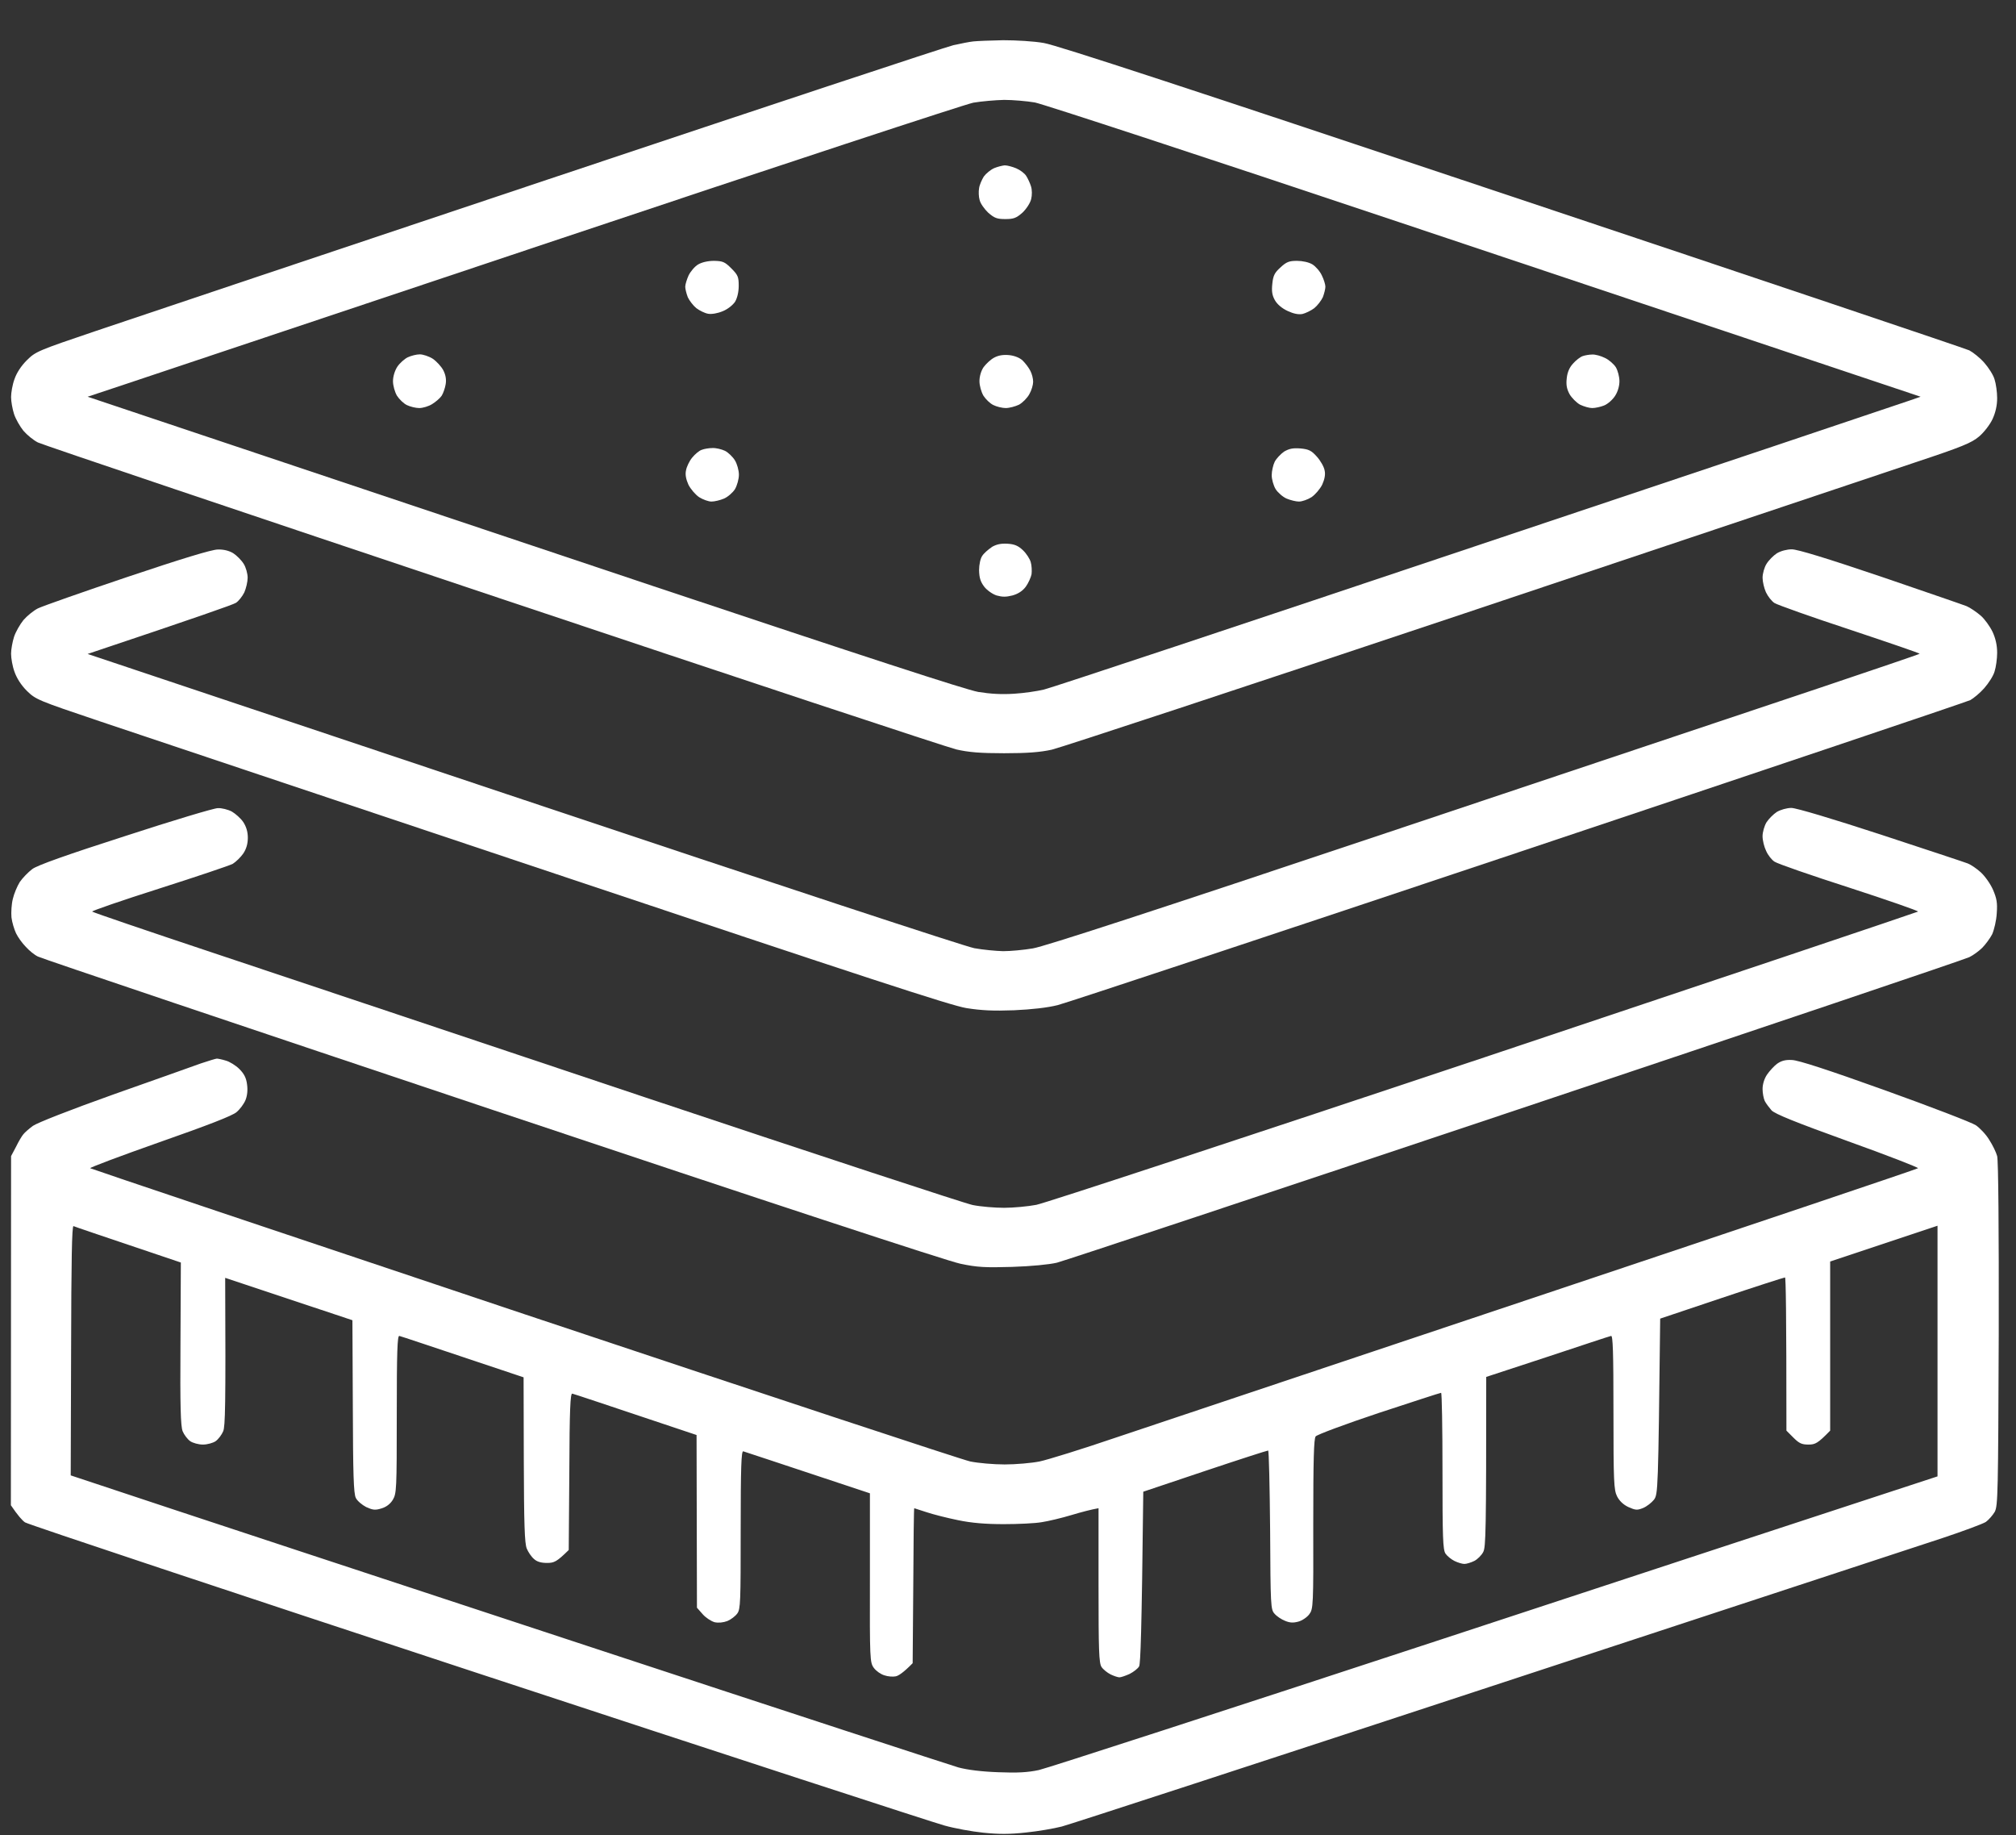 <svg width="89" height="81" viewBox="0 0 89 81" fill="none" xmlns="http://www.w3.org/2000/svg">
<rect x="0" y="0" width="89" height="81" fill="#333333" stroke="none"/>
<g clip-path="url(#clip0_2_1627)">
<path fill-rule="evenodd" clip-rule="evenodd" d="M9.573 46.723C9.617 46.723 9.801 46.758 9.968 46.811C10.134 46.855 10.406 47.022 10.565 47.18C10.775 47.39 10.872 47.575 10.907 47.865C10.942 48.119 10.915 48.365 10.836 48.558C10.766 48.725 10.591 48.962 10.442 49.085C10.266 49.243 9.151 49.673 7.045 50.411C5.325 51.017 3.947 51.535 3.982 51.561C4.017 51.588 12.636 54.485 23.133 57.997C33.63 61.501 42.494 64.434 42.836 64.504C43.179 64.574 43.855 64.635 44.355 64.635C44.846 64.635 45.54 64.574 45.891 64.504C46.233 64.434 47.769 63.959 49.287 63.441C50.806 62.932 59.38 60.061 68.333 57.067C77.285 54.072 84.64 51.596 84.675 51.561C84.71 51.535 83.315 50.99 81.577 50.367C79.242 49.524 78.356 49.164 78.207 49.006C78.101 48.883 77.961 48.699 77.908 48.593C77.856 48.479 77.812 48.242 77.812 48.066C77.812 47.865 77.882 47.619 78.005 47.434C78.119 47.267 78.321 47.048 78.452 46.951C78.637 46.82 78.821 46.767 79.111 46.785C79.391 46.793 80.69 47.215 83.209 48.119C85.237 48.848 87.045 49.542 87.229 49.665C87.405 49.788 87.677 50.069 87.817 50.306C87.966 50.534 88.124 50.859 88.168 51.026C88.221 51.219 88.247 54.213 88.238 58.884C88.212 65.882 88.203 66.453 88.063 66.725C87.975 66.875 87.799 67.077 87.668 67.173C87.527 67.261 86.676 67.577 85.754 67.884C84.833 68.183 75.854 71.133 65.787 74.444C55.721 77.754 47.216 80.528 46.874 80.616C46.531 80.704 45.821 80.827 45.294 80.88C44.565 80.959 44.1 80.959 43.407 80.888C42.898 80.836 42.134 80.695 41.696 80.572C41.265 80.458 31.997 77.438 21.114 73.855C10.231 70.273 1.226 67.278 1.103 67.191C0.98 67.103 0.796 66.901 0.48 66.436L0.489 51.026L0.708 50.613C0.822 50.376 0.971 50.13 1.033 50.06C1.094 49.981 1.287 49.814 1.454 49.691C1.639 49.559 3.087 48.989 5.009 48.304C6.799 47.671 8.537 47.057 8.871 46.934C9.213 46.82 9.529 46.723 9.573 46.723ZM3.122 65.118C8.528 66.918 17.208 69.772 25.897 72.635C34.586 75.497 41.976 77.912 42.31 78.008C42.705 78.114 43.328 78.193 44.065 78.219C44.916 78.254 45.373 78.228 45.864 78.123C46.224 78.043 54.229 75.445 63.637 72.354C73.055 69.254 81.831 66.374 83.148 65.944L85.535 65.162V54.099L80.796 55.679V63.143C80.251 63.705 80.137 63.758 79.839 63.758C79.541 63.758 79.427 63.705 79.172 63.45L78.865 63.143C78.865 57.901 78.838 56.382 78.803 56.382C78.76 56.382 77.504 56.786 76.012 57.286L73.292 58.199C73.204 65.838 73.195 65.944 73.019 66.19C72.914 66.321 72.704 66.488 72.537 66.558C72.273 66.664 72.203 66.655 71.887 66.515C71.659 66.409 71.484 66.234 71.387 66.04C71.247 65.76 71.229 65.391 71.229 62.335C71.229 59.648 71.203 58.937 71.124 58.963C71.062 58.972 69.799 59.394 68.315 59.885L65.612 60.772C65.612 67.647 65.594 68.279 65.48 68.499C65.41 68.639 65.226 68.824 65.085 68.894C64.945 68.964 64.743 69.026 64.647 69.026C64.55 69.026 64.348 68.964 64.208 68.894C64.067 68.824 63.883 68.675 63.813 68.569C63.699 68.394 63.681 67.849 63.681 64.925C63.681 63.029 63.655 61.474 63.62 61.474C63.576 61.474 62.347 61.878 60.873 62.361C59.398 62.853 58.143 63.319 58.082 63.398C58.003 63.503 57.976 64.39 57.976 67.27C57.985 70.887 57.976 71.01 57.801 71.247C57.704 71.379 57.485 71.528 57.318 71.572C57.09 71.634 56.941 71.625 56.73 71.537C56.572 71.476 56.361 71.335 56.265 71.221C56.098 71.037 56.089 70.887 56.072 67.524C56.054 65.601 56.019 64.021 55.984 64.021C55.94 64.021 54.685 64.425 53.193 64.925L50.472 65.838C50.402 72.134 50.349 73.434 50.288 73.548C50.235 73.644 50.042 73.794 49.867 73.882C49.691 73.961 49.489 74.031 49.419 74.031C49.349 74.031 49.164 73.969 49.024 73.899C48.884 73.829 48.699 73.68 48.629 73.574C48.515 73.399 48.497 72.854 48.497 69.974V66.567C48.19 66.62 47.751 66.734 47.312 66.866C46.874 66.998 46.286 67.138 45.996 67.182C45.706 67.235 44.943 67.27 44.311 67.27C43.495 67.27 42.88 67.217 42.292 67.094C41.818 66.998 41.195 66.84 40.906 66.743C40.616 66.646 40.37 66.567 40.361 66.567C40.344 66.567 40.326 68.104 40.318 69.983L40.291 73.407C39.887 73.82 39.668 73.961 39.545 73.987C39.422 74.013 39.194 73.996 39.045 73.943C38.887 73.899 38.676 73.75 38.58 73.618C38.404 73.381 38.395 73.258 38.404 69.641V65.909C34.156 64.495 32.866 64.074 32.813 64.056C32.726 64.03 32.699 64.758 32.699 67.516C32.699 70.703 32.691 71.019 32.55 71.212C32.462 71.335 32.261 71.484 32.111 71.546C31.927 71.616 31.716 71.634 31.55 71.599C31.392 71.555 31.155 71.397 31.023 71.247L30.768 70.958L30.751 63.336C26.582 61.94 25.318 61.518 25.265 61.51C25.178 61.483 25.143 62.221 25.134 64.943L25.108 68.411C24.581 68.929 24.467 68.982 24.151 68.982C23.887 68.982 23.703 68.929 23.572 68.806C23.457 68.71 23.317 68.499 23.256 68.35C23.159 68.121 23.133 67.278 23.124 64.425L23.115 60.79C18.946 59.394 17.682 58.972 17.63 58.963C17.542 58.937 17.516 59.666 17.516 62.423C17.516 65.751 17.507 65.918 17.34 66.198C17.226 66.383 17.05 66.515 16.84 66.576C16.559 66.664 16.454 66.646 16.164 66.515C15.98 66.418 15.769 66.242 15.708 66.111C15.611 65.918 15.585 65.075 15.576 62.063L15.558 58.27L9.941 56.399C9.968 62.133 9.941 62.95 9.854 63.169C9.792 63.319 9.643 63.52 9.52 63.608C9.406 63.687 9.151 63.758 8.958 63.758C8.765 63.758 8.511 63.687 8.397 63.608C8.274 63.52 8.124 63.319 8.063 63.169C7.975 62.941 7.949 62.08 7.967 59.297L7.984 55.723C4.386 54.511 3.297 54.143 3.245 54.116C3.174 54.09 3.148 55.644 3.139 59.596L3.122 65.118Z" fill="white"/>
<path d="M1.428 38.355C1.656 38.188 2.937 37.731 5.535 36.897C7.606 36.221 9.449 35.668 9.616 35.668C9.783 35.659 10.064 35.73 10.231 35.817C10.397 35.914 10.626 36.116 10.74 36.283C10.871 36.485 10.941 36.713 10.941 36.976C10.941 37.24 10.874 37.471 10.74 37.67C10.626 37.837 10.415 38.039 10.274 38.127C10.125 38.206 8.66 38.697 7.01 39.224C5.351 39.751 4.034 40.208 4.069 40.234C4.104 40.269 6.5 41.086 9.397 42.051C12.293 43.017 20.886 45.889 28.486 48.435C36.087 50.973 42.599 53.115 42.941 53.185C43.292 53.256 43.916 53.308 44.328 53.308C44.741 53.308 45.381 53.247 45.75 53.177C46.127 53.106 55.027 50.174 65.524 46.67C76.021 43.158 84.64 40.26 84.675 40.234C84.71 40.208 83.349 39.733 81.647 39.18C79.953 38.636 78.461 38.118 78.338 38.03C78.215 37.951 78.048 37.74 77.969 37.556C77.882 37.38 77.811 37.09 77.811 36.906C77.811 36.73 77.89 36.45 77.987 36.291C78.083 36.142 78.294 35.931 78.443 35.835C78.61 35.738 78.882 35.659 79.084 35.659C79.294 35.659 80.883 36.133 83.033 36.836C85.008 37.486 86.737 38.056 86.869 38.109C87.009 38.162 87.264 38.337 87.439 38.495C87.624 38.662 87.869 39.005 87.984 39.268C88.15 39.654 88.185 39.848 88.15 40.313C88.133 40.629 88.036 41.033 87.948 41.235C87.852 41.419 87.65 41.691 87.51 41.832C87.369 41.972 87.106 42.166 86.939 42.245C86.772 42.333 77.767 45.371 66.928 48.997C56.089 52.623 46.97 55.653 46.654 55.732C46.312 55.811 45.522 55.89 44.679 55.916C43.486 55.951 43.143 55.934 42.397 55.776C41.862 55.67 33.875 53.045 21.728 48.979C10.845 45.336 1.814 42.297 1.673 42.218C1.524 42.148 1.287 41.955 1.138 41.788C0.98 41.63 0.787 41.358 0.708 41.191C0.629 41.024 0.532 40.708 0.506 40.489C0.488 40.269 0.506 39.909 0.567 39.672C0.62 39.444 0.76 39.11 0.875 38.926C0.997 38.75 1.243 38.495 1.428 38.355Z" fill="white"/>
<path d="M1.674 26.852C1.867 26.756 3.64 26.132 5.623 25.465C8.002 24.666 9.353 24.253 9.617 24.253C9.871 24.245 10.117 24.306 10.301 24.42C10.45 24.517 10.661 24.727 10.758 24.886C10.854 25.035 10.933 25.316 10.933 25.5C10.933 25.676 10.863 25.974 10.784 26.15C10.696 26.326 10.529 26.536 10.415 26.607C10.292 26.686 8.774 27.221 3.868 28.863L23.089 35.291C34.455 39.093 42.599 41.771 43.012 41.85C43.398 41.92 43.969 41.973 44.285 41.981C44.601 41.981 45.189 41.929 45.601 41.858C46.119 41.771 50.841 40.234 61.224 36.757C69.403 34.017 78.031 31.129 80.401 30.338C82.77 29.539 84.719 28.881 84.745 28.854C84.772 28.837 83.385 28.363 81.673 27.792C79.962 27.23 78.461 26.694 78.338 26.615C78.215 26.536 78.049 26.326 77.961 26.141C77.882 25.966 77.812 25.676 77.812 25.5C77.812 25.316 77.891 25.035 77.987 24.886C78.084 24.727 78.294 24.517 78.444 24.42C78.619 24.315 78.891 24.245 79.102 24.245C79.353 24.245 80.655 24.643 83.007 25.439L83.43 25.583C85.198 26.189 86.687 26.699 86.825 26.756C86.983 26.826 87.255 27.011 87.44 27.169C87.615 27.318 87.852 27.651 87.966 27.889C88.101 28.181 88.168 28.488 88.168 28.811C88.168 29.074 88.115 29.451 88.054 29.636C88.001 29.829 87.791 30.154 87.598 30.373C87.405 30.593 87.124 30.821 86.983 30.9C86.843 30.971 77.873 33.991 67.06 37.609C56.247 41.226 47.084 44.264 46.698 44.361C46.251 44.475 45.548 44.554 44.767 44.589C43.855 44.624 43.319 44.598 42.661 44.493C41.968 44.379 38.141 43.123 24.493 38.557C14.979 35.378 5.939 32.349 4.394 31.831C1.656 30.909 1.577 30.874 1.182 30.488C0.928 30.233 0.735 29.926 0.638 29.645C0.55 29.408 0.489 29.048 0.489 28.854C0.489 28.661 0.55 28.328 0.62 28.108C0.691 27.889 0.884 27.555 1.033 27.37C1.191 27.186 1.481 26.949 1.674 26.852Z" fill="white"/>
<path fill-rule="evenodd" clip-rule="evenodd" d="M44.285 1.775C44.855 1.775 45.636 1.819 46.084 1.898C46.654 1.994 52.5 3.909 66.753 8.676C77.689 12.329 86.773 15.385 86.939 15.464C87.106 15.552 87.405 15.789 87.598 16.008C87.791 16.228 88.001 16.553 88.054 16.746C88.115 16.93 88.168 17.308 88.168 17.571C88.168 17.896 88.098 18.203 87.966 18.493C87.852 18.739 87.589 19.081 87.37 19.266C87.036 19.547 86.641 19.714 84.526 20.416C83.174 20.873 74.213 23.867 64.603 27.089C54.992 30.303 46.821 32.999 46.435 33.087C45.926 33.201 45.347 33.245 44.328 33.245C43.267 33.245 42.757 33.201 42.222 33.078C41.836 32.99 32.629 29.943 21.772 26.308C10.907 22.673 1.867 19.626 1.674 19.529C1.481 19.433 1.191 19.196 1.033 19.011C0.884 18.827 0.691 18.493 0.62 18.274C0.55 18.054 0.489 17.721 0.489 17.527C0.489 17.334 0.55 16.974 0.638 16.737C0.735 16.456 0.928 16.157 1.182 15.903C1.568 15.517 1.674 15.473 4.219 14.612C5.667 14.12 14.654 11.109 24.186 7.921C33.717 4.734 41.775 2.065 42.09 1.994C42.406 1.924 42.801 1.845 42.968 1.828C43.135 1.81 43.732 1.784 44.285 1.775ZM24.756 10.529C15.102 13.76 6.448 16.649 5.535 16.956L3.868 17.51C12.715 20.469 21.377 23.375 28.838 25.869C38.123 28.968 42.643 30.444 43.188 30.54C43.74 30.628 44.214 30.654 44.767 30.619C45.206 30.593 45.794 30.505 46.084 30.435C46.373 30.373 54.983 27.511 65.217 24.078C75.451 20.653 84.043 17.773 84.306 17.677L84.789 17.51C78.874 15.534 70.22 12.636 61.75 9.8C53.281 6.964 46.049 4.593 45.689 4.523C45.329 4.462 44.715 4.409 44.328 4.409C43.942 4.418 43.328 4.471 42.968 4.532C42.608 4.602 34.411 7.298 24.756 10.529Z" fill="white"/>
<path d="M43.363 24.534C43.433 24.42 43.626 24.253 43.784 24.148H43.776C43.986 24.025 44.179 23.981 44.478 23.998C44.785 24.016 44.952 24.086 45.162 24.288C45.312 24.429 45.469 24.674 45.505 24.815C45.548 24.955 45.557 25.201 45.54 25.342C45.513 25.482 45.399 25.737 45.285 25.895C45.145 26.082 44.949 26.211 44.697 26.281C44.416 26.352 44.25 26.352 43.995 26.281C43.811 26.22 43.574 26.053 43.451 25.895C43.284 25.675 43.231 25.5 43.223 25.166C43.223 24.92 43.284 24.639 43.363 24.534Z" fill="white"/>
<path d="M56.274 20.381C56.344 20.241 56.537 20.039 56.686 19.933C56.914 19.802 57.072 19.767 57.415 19.793C57.783 19.828 57.898 19.889 58.134 20.153C58.292 20.328 58.45 20.601 58.477 20.759C58.521 20.943 58.477 21.154 58.371 21.391C58.275 21.584 58.064 21.83 57.898 21.944C57.731 22.049 57.485 22.137 57.344 22.137C57.213 22.137 56.967 22.076 56.8 22.006C56.634 21.935 56.414 21.742 56.318 21.593C56.221 21.435 56.142 21.154 56.142 20.978C56.142 20.794 56.204 20.522 56.274 20.381Z" fill="white"/>
<path d="M30.558 20.197C30.681 20.047 30.865 19.889 30.979 19.854C31.085 19.81 31.304 19.775 31.453 19.775C31.611 19.767 31.857 19.828 32.006 19.898C32.147 19.968 32.349 20.162 32.445 20.32C32.541 20.478 32.62 20.759 32.62 20.952C32.62 21.145 32.541 21.426 32.445 21.593C32.349 21.742 32.129 21.935 31.962 22.006C31.796 22.076 31.55 22.137 31.409 22.137C31.278 22.137 31.032 22.049 30.865 21.944C30.698 21.83 30.488 21.584 30.391 21.391C30.286 21.154 30.242 20.943 30.286 20.759C30.312 20.601 30.435 20.346 30.558 20.197Z" fill="white"/>
<path d="M69.448 16.043C69.57 15.903 69.763 15.754 69.869 15.718C69.965 15.683 70.158 15.648 70.29 15.648C70.43 15.639 70.676 15.71 70.852 15.797C71.027 15.877 71.247 16.07 71.335 16.21C71.422 16.359 71.493 16.632 71.493 16.825C71.493 17.035 71.422 17.29 71.299 17.474C71.194 17.641 70.975 17.834 70.817 17.896C70.668 17.957 70.43 18.01 70.29 18.01C70.158 18.01 69.921 17.94 69.755 17.861C69.597 17.773 69.386 17.562 69.29 17.395C69.167 17.167 69.132 16.983 69.167 16.693C69.193 16.43 69.29 16.21 69.448 16.043Z" fill="white"/>
<path d="M43.425 16.201C43.53 16.061 43.732 15.868 43.881 15.789C44.074 15.683 44.285 15.648 44.557 15.674C44.802 15.701 45.031 15.797 45.154 15.92C45.268 16.034 45.417 16.228 45.487 16.368C45.557 16.5 45.61 16.71 45.61 16.851C45.61 16.983 45.54 17.229 45.443 17.395C45.355 17.562 45.145 17.773 44.987 17.861C44.82 17.94 44.557 18.01 44.399 18.01C44.249 18.01 43.995 17.949 43.855 17.878C43.705 17.808 43.512 17.615 43.416 17.466C43.319 17.299 43.24 17.018 43.24 16.825C43.24 16.614 43.31 16.368 43.425 16.201Z" fill="white"/>
<path d="M17.542 16.184C17.648 16.026 17.858 15.841 17.998 15.771C18.148 15.701 18.385 15.64 18.534 15.64C18.674 15.64 18.938 15.727 19.104 15.833C19.271 15.947 19.482 16.175 19.57 16.342C19.675 16.547 19.71 16.752 19.675 16.957C19.649 17.123 19.57 17.352 19.499 17.466C19.429 17.571 19.236 17.738 19.078 17.835C18.929 17.931 18.666 18.01 18.508 18.01C18.358 18.01 18.104 17.949 17.963 17.879C17.814 17.808 17.621 17.615 17.525 17.466C17.428 17.299 17.349 17.018 17.349 16.825C17.349 16.614 17.428 16.36 17.542 16.184Z" fill="white"/>
<path d="M56.169 12.523C56.204 12.162 56.274 12.031 56.529 11.803C56.792 11.557 56.915 11.513 57.257 11.513C57.503 11.513 57.784 11.574 57.942 11.671C58.082 11.759 58.275 11.978 58.354 12.154C58.442 12.329 58.512 12.558 58.512 12.654C58.512 12.751 58.459 12.961 58.398 13.12C58.328 13.269 58.161 13.488 58.02 13.602C57.88 13.708 57.643 13.822 57.503 13.857C57.327 13.892 57.108 13.848 56.844 13.725C56.599 13.611 56.388 13.436 56.283 13.251C56.16 13.032 56.133 12.856 56.169 12.523Z" fill="white"/>
<path d="M30.4 12.154C30.488 11.978 30.672 11.759 30.822 11.671C30.988 11.574 31.252 11.513 31.524 11.513C31.91 11.521 31.998 11.557 32.287 11.846C32.577 12.136 32.612 12.224 32.612 12.61C32.612 12.883 32.55 13.146 32.454 13.313C32.357 13.462 32.129 13.646 31.91 13.734C31.682 13.831 31.418 13.875 31.26 13.848C31.111 13.822 30.883 13.708 30.742 13.602C30.602 13.488 30.435 13.269 30.365 13.12C30.304 12.961 30.251 12.751 30.251 12.654C30.251 12.558 30.321 12.329 30.4 12.154Z" fill="white"/>
<path d="M43.433 7.79C43.53 7.658 43.732 7.491 43.89 7.421C44.039 7.359 44.25 7.307 44.355 7.298C44.469 7.298 44.697 7.359 44.864 7.43C45.031 7.5 45.233 7.649 45.303 7.763C45.373 7.869 45.47 8.079 45.514 8.22C45.566 8.378 45.566 8.615 45.522 8.791C45.478 8.966 45.312 9.221 45.136 9.388C44.864 9.625 44.75 9.669 44.381 9.669C44.013 9.669 43.899 9.625 43.627 9.388C43.46 9.23 43.284 8.984 43.249 8.834C43.205 8.694 43.197 8.457 43.223 8.308C43.24 8.167 43.346 7.93 43.433 7.79Z" fill="white"/>
</g>
<defs>
<clipPath id="clip0_2_1627">
<rect width="88" height="80" fill="white" transform="translate(0.36 0.94)"/>
</clipPath>
</defs>
</svg>
